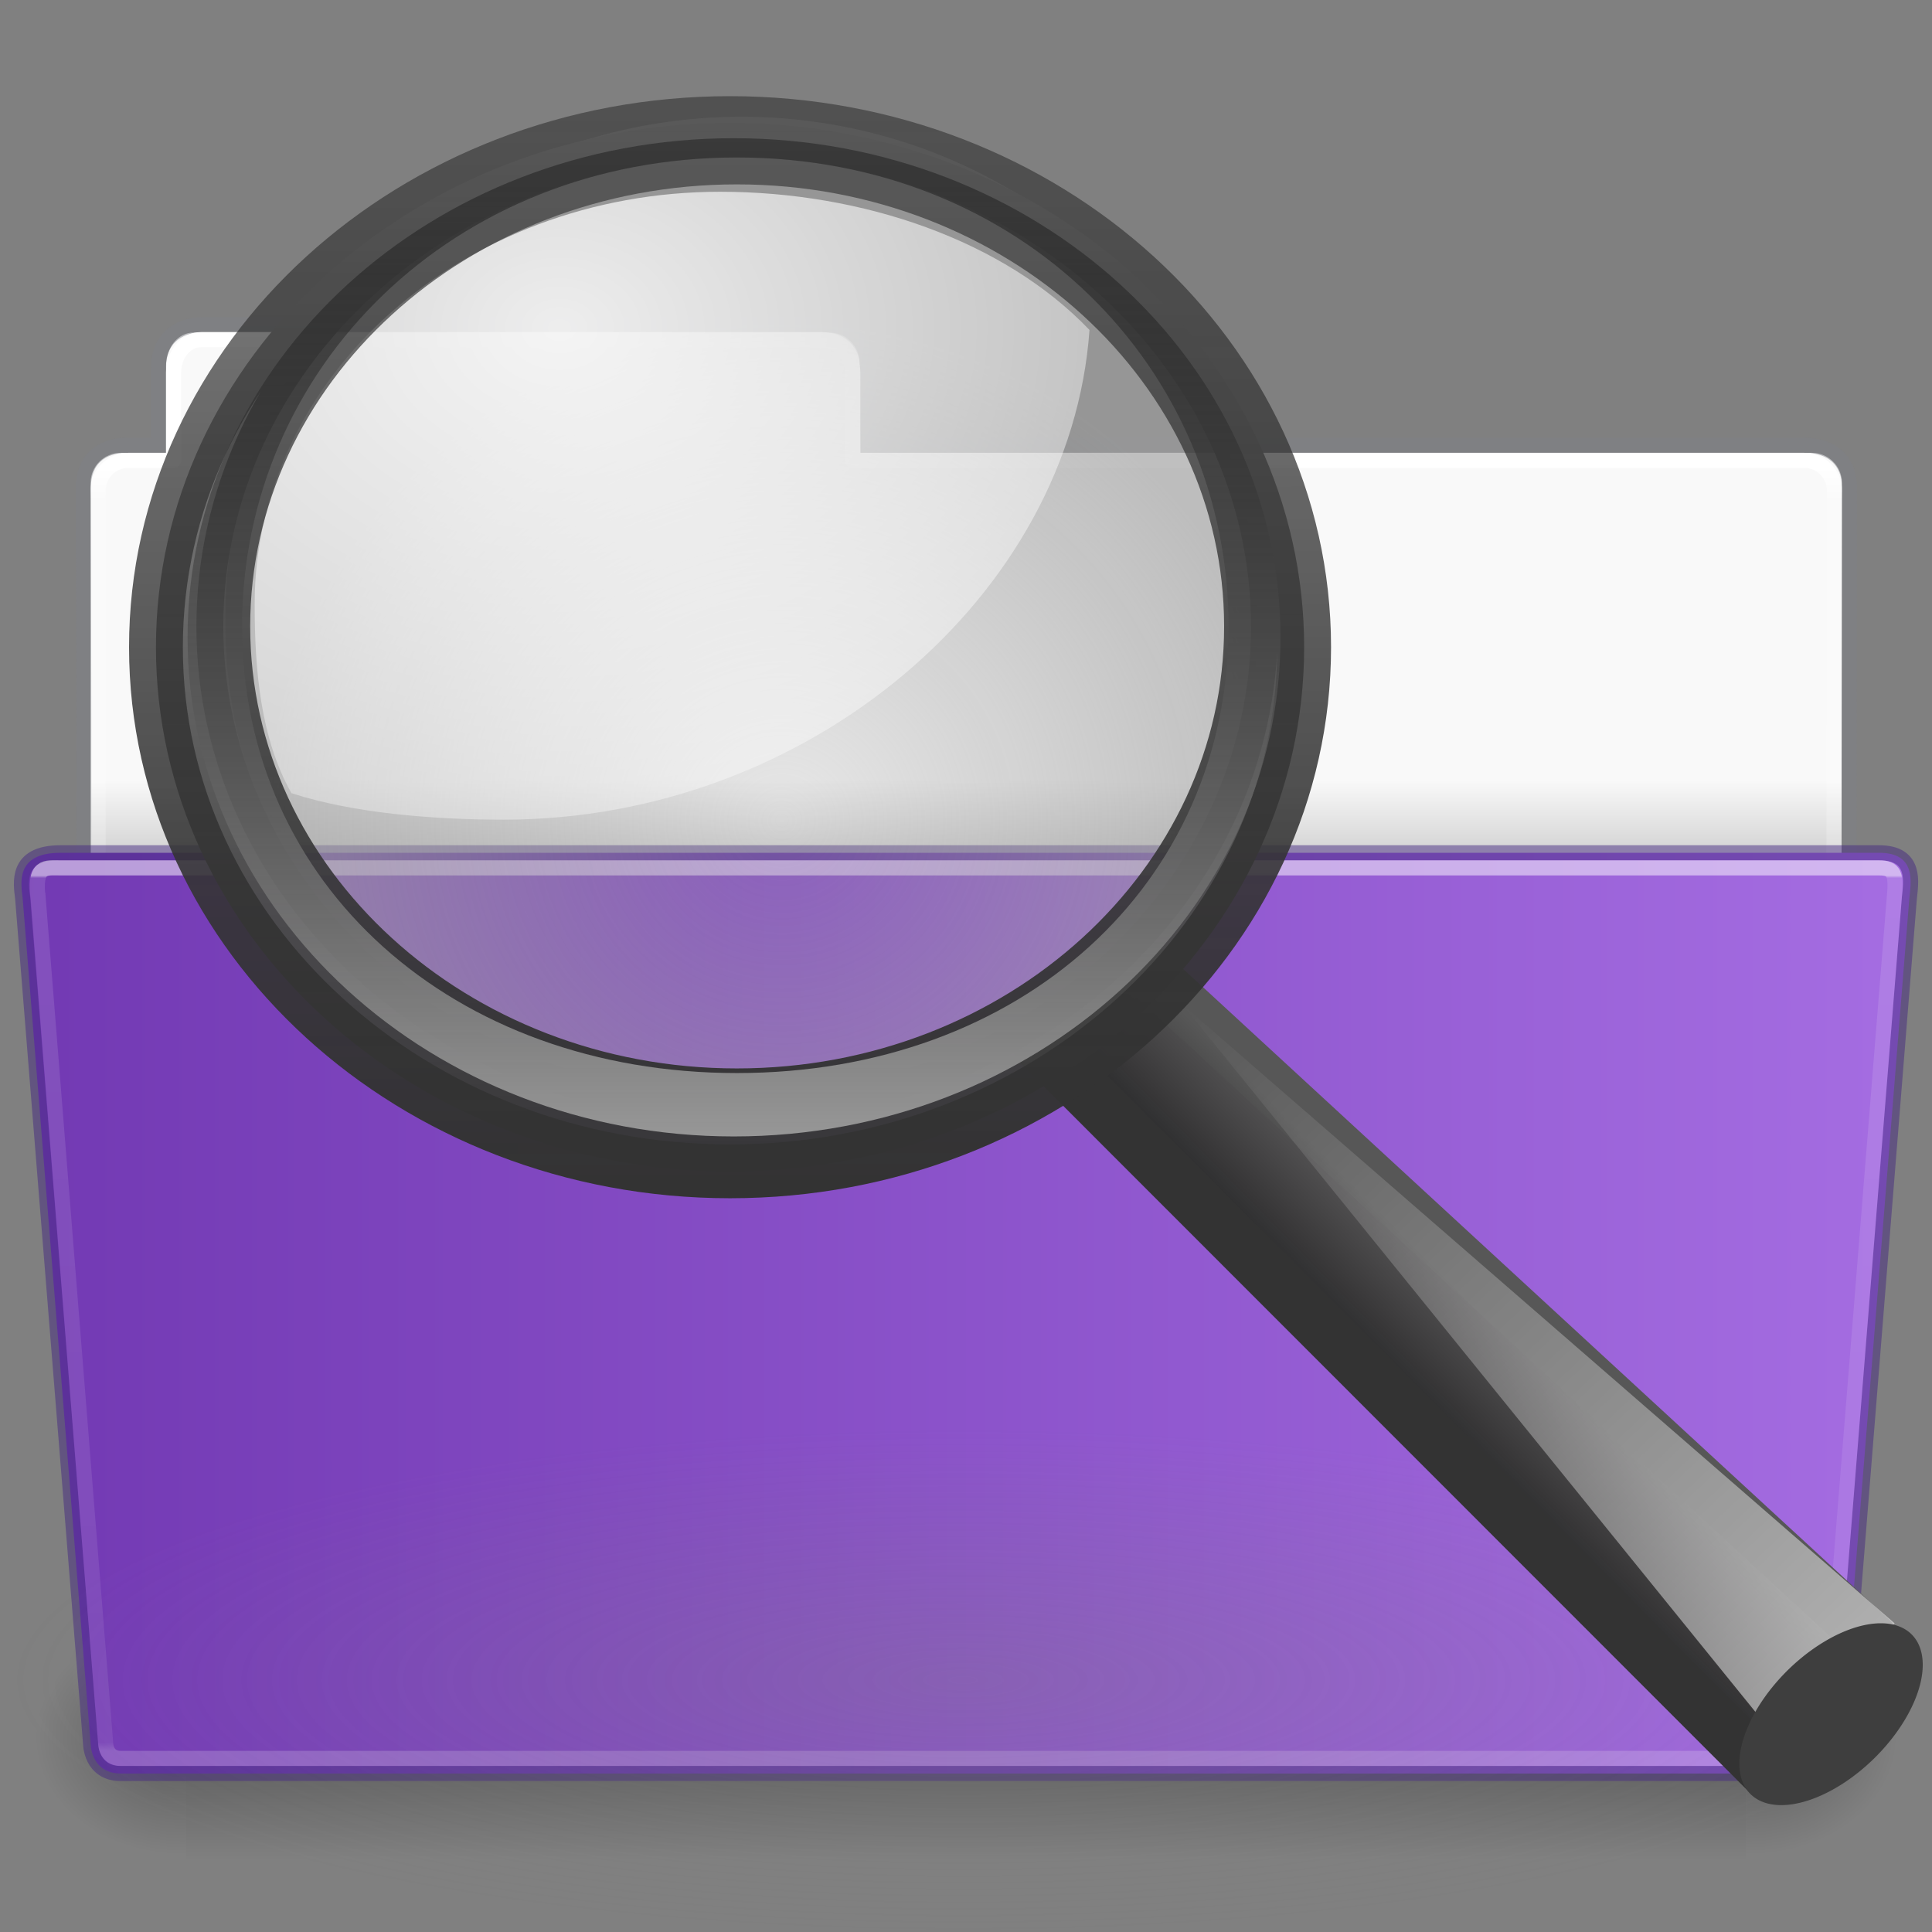 <?xml version="1.0" encoding="UTF-8" standalone="no"?>
<svg
   xmlns:dc="http://purl.org/dc/elements/1.1/"
   xmlns:cc="http://creativecommons.org/ns#"
   xmlns:rdf="http://www.w3.org/1999/02/22-rdf-syntax-ns#"
   xmlns:svg="http://www.w3.org/2000/svg"
   xmlns="http://www.w3.org/2000/svg"
   xmlns:xlink="http://www.w3.org/1999/xlink"
   width="128"
   viewBox="0 0 128 128"
   version="1.0"
   style="display:inline;enable-background:new"
   id="svg11300"
   height="128">
  <rect x="0" y="0" width="128" height="128" fill="#808080" stroke="none"/>
  <title
     id="title4162">elementary Icon Template</title>
  <defs
     id="defs3">
    <linearGradient
       id="linearGradient5080">
      <stop
         offset="0"
         style="stop-color:#7239b3;stop-opacity:1"
         id="stop5076" />
      <stop
         offset="1"
         style="stop-color:#a56de2;stop-opacity:1"
         id="stop5078" />
    </linearGradient>
    <linearGradient
       id="linearGradient4712">
      <stop
         style="stop-color:#000000;stop-opacity:1;"
         offset="0"
         id="stop4708" />
      <stop
         style="stop-color:#000000;stop-opacity:0;"
         offset="1"
         id="stop4710" />
    </linearGradient>
    <linearGradient
       id="34542">
      <stop
         style="stop-color:#ffffff;stop-opacity:1"
         offset="0"
         id="stop3456-4-9-38-1-8" />
      <stop
         style="stop-color:#ffffff;stop-opacity:0.235"
         offset="0.003"
         id="stop3458-39-80-3-5-5" />
      <stop
         style="stop-color:#ffffff;stop-opacity:0.157"
         offset="0.99"
         id="stop3460-7-0-2-4-2" />
      <stop
         style="stop-color:#ffffff;stop-opacity:0.392"
         offset="1"
         id="stop3462-0-9-8-7-2" />
    </linearGradient>
    <linearGradient
       id="50485">
      <stop
         style="stop-color:#000000;stop-opacity:0"
         offset="0"
         id="stop2667-18" />
      <stop
         style="stop-color:#000000;stop-opacity:1"
         offset="0.5"
         id="stop2669-9" />
      <stop
         style="stop-color:#000000;stop-opacity:0"
         offset="1"
         id="stop2671-33" />
    </linearGradient>
    <linearGradient
       id="46464">
      <stop
         style="stop-color:#f9f9f9;stop-opacity:1"
         offset="0"
         id="stop4648-8-0-3-6" />
      <stop
         style="stop-color:#d8d8d8;stop-opacity:1"
         offset="1"
         id="stop4650-1-7-3-4" />
    </linearGradient>
    <linearGradient
       y2="609.505"
       y1="366.648"
       x2="302.857"
       x1="302.857"
       id="linearGradient22546"
       xlink:href="#50485"
       gradientUnits="userSpaceOnUse"
       gradientTransform="matrix(0.214,0,0,0.066,-13.347,82.994)" />
    <radialGradient
       r="117.143"
       id="radialGradient22548"
       xlink:href="#linearGradient4712"
       gradientUnits="userSpaceOnUse"
       gradientTransform="matrix(0.083,0,0,0.066,65.645,82.994)"
       fy="486.648"
       fx="605.714"
       cy="486.648"
       cx="605.714" />
    <radialGradient
       r="117.143"
       id="radialGradient22550"
       xlink:href="#linearGradient4712"
       gradientUnits="userSpaceOnUse"
       gradientTransform="matrix(-0.083,0,0,0.066,62.355,82.994)"
       fy="486.648"
       fx="605.714"
       cy="486.648"
       cx="605.714" />
    <linearGradient
       y2="21.216"
       y1="19.664"
       x2="63.412"
       x1="63.412"
       id="linearGradient29482"
       xlink:href="#46464"
       gradientUnits="userSpaceOnUse"
       gradientTransform="matrix(2.762,0,0,2.762,-142.98,-2.644)" />
    <linearGradient
       y2="22.381"
       y1="-11.032"
       x2="27.335"
       x1="27.335"
       id="linearGradient4242"
       xlink:href="#34542"
       gradientUnits="userSpaceOnUse"
       gradientTransform="matrix(1.784,0,0,1.736,8.242,77.15)" />
    <linearGradient
       x1="97.539"
       y1="12.108"
       x2="97.539"
       y2="44.261"
       id="linearGradient5873"
       xlink:href="#linearGradient9235"
       gradientUnits="userSpaceOnUse"
       gradientTransform="matrix(2.666,0,0,2.647,-143.333,-1.05)" />
    <linearGradient
       id="linearGradient9235">
      <stop
         id="stop9237"
         style="stop-color:#ffffff;stop-opacity:1"
         offset="0" />
      <stop
         id="stop9239"
         style="stop-color:#ffffff;stop-opacity:0.235"
         offset="0.024" />
      <stop
         id="stop9241"
         style="stop-color:#ffffff;stop-opacity:0.157"
         offset="0.979" />
      <stop
         id="stop9243"
         style="stop-color:#ffffff;stop-opacity:0.392"
         offset="1" />
    </linearGradient>
    <linearGradient
       id="linearGradient4632-0-6-4-4-4">
      <stop
         id="stop4634-4-4-7-4"
         style="stop-color:#efdfc4;stop-opacity:1"
         offset="0" />
      <stop
         id="stop4636-3-1-5-9"
         style="stop-color:#e7c591;stop-opacity:1"
         offset="1" />
    </linearGradient>
    <linearGradient
       xlink:href="#linearGradient4632-0-6-4-4-4"
       id="linearGradient997"
       gradientUnits="userSpaceOnUse"
       gradientTransform="matrix(0.504,0,0,0.493,-142.292,52.541)"
       x1="413.606"
       y1="8.127"
       x2="413.606"
       y2="130.485" />
    <linearGradient
       gradientUnits="userSpaceOnUse"
       y2="87"
       x2="127.089"
       y1="87"
       x1="0.913"
       id="linearGradient5074"
       xlink:href="#linearGradient5080" />
    <linearGradient
       id="linearGradient8838">
      <stop
         offset="0"
         style="stop-color:#7f7f7f;stop-opacity:1"
         id="stop8840" />
      <stop
         offset="1"
         style="stop-color:#808080;stop-opacity:0"
         id="stop8842" />
    </linearGradient>
    <radialGradient
       gradientTransform="matrix(1,0,0,0.341,0,3.047)"
       gradientUnits="userSpaceOnUse"
       xlink:href="#linearGradient8838"
       id="radialGradient2759"
       fy="4.625"
       fx="62.625"
       r="10.625"
       cy="4.625"
       cx="62.625" />
    <linearGradient
       id="linearGradient3277-442">
      <stop
         offset="0"
         style="stop-color:#575757;stop-opacity:1"
         id="stop3378" />
      <stop
         offset="1"
         style="stop-color:#333333;stop-opacity:1"
         id="stop3380" />
    </linearGradient>
    <linearGradient
       gradientTransform="matrix(1.011,0,0,1.001,-0.148,1.814)"
       gradientUnits="userSpaceOnUse"
       xlink:href="#linearGradient3277-442"
       id="linearGradient2782"
       y2="29.484"
       x2="31.364"
       y1="27.988"
       x1="32.893" />
    <linearGradient
       id="linearGradient11114-516">
      <stop
         offset="0"
         style="stop-color:#242424;stop-opacity:0.992"
         id="stop3372" />
      <stop
         offset="1"
         style="stop-color:#656565;stop-opacity:1"
         id="stop3374" />
    </linearGradient>
    <linearGradient
       gradientTransform="matrix(0.394,0,0,0.39,101.378,-4.239)"
       gradientUnits="userSpaceOnUse"
       xlink:href="#linearGradient11114-516"
       id="linearGradient2780"
       y2="91.973"
       x2="-164.718"
       y1="99.667"
       x1="-172.653" />
    <linearGradient
       id="linearGradient12093-170">
      <stop
         offset="0"
         style="stop-color:#ffffff;stop-opacity:1"
         id="stop3384" />
      <stop
         offset="1"
         style="stop-color:#ffffff;stop-opacity:0"
         id="stop3386" />
    </linearGradient>
    <linearGradient
       gradientTransform="matrix(0.394,0,0,0.39,-50.209,-0.473)"
       gradientUnits="userSpaceOnUse"
       xlink:href="#linearGradient12093-170"
       id="linearGradient2778"
       y2="67.35"
       x2="201.871"
       y1="146.151"
       x1="277.573" />
    <linearGradient
       id="linearGradient4454-600">
      <stop
         offset="0"
         style="stop-color:#a1a1a1;stop-opacity:0.208"
         id="stop3408" />
      <stop
         offset="1"
         style="stop-color:#a1a1a1;stop-opacity:0.678"
         id="stop3410" />
    </linearGradient>
    <radialGradient
       gradientUnits="userSpaceOnUse"
       xlink:href="#linearGradient4454-600"
       id="radialGradient2776"
       fy="21.818"
       fx="18.241"
       r="8.309"
       cy="21.818"
       cx="18.241" />
    <linearGradient
       id="linearGradient4467-402">
      <stop
         offset="0"
         style="stop-color:#ffffff;stop-opacity:1"
         id="stop3390" />
      <stop
         offset="1"
         style="stop-color:#ffffff;stop-opacity:0.248"
         id="stop3392" />
    </linearGradient>
    <radialGradient
       gradientTransform="matrix(3.071,0,0,2.363,-33.011,-21.345)"
       gradientUnits="userSpaceOnUse"
       xlink:href="#linearGradient4467-402"
       id="radialGradient2774"
       fy="13.078"
       fx="15.414"
       r="6.656"
       cy="13.078"
       cx="15.414" />
    <linearGradient
       id="linearGradient11104-770">
      <stop
         offset="0"
         style="stop-color:#333333;stop-opacity:1"
         id="stop3402" />
      <stop
         offset="1"
         style="stop-color:#333333;stop-opacity:0.612"
         id="stop3404" />
    </linearGradient>
    <linearGradient
       gradientTransform="matrix(0.404,0,0,0.4,0.54,2.676)"
       gradientUnits="userSpaceOnUse"
       xlink:href="#linearGradient11104-770"
       id="linearGradient2772"
       y2="4.536"
       x2="41.485"
       y1="68.292"
       x1="41.542" />
    <linearGradient
       id="linearGradient2300-465">
      <stop
         offset="0"
         style="stop-color:#343434;stop-opacity:0.976"
         id="stop3396" />
      <stop
         offset="1"
         style="stop-color:#929292;stop-opacity:1"
         id="stop3398" />
    </linearGradient>
    <linearGradient
       gradientTransform="matrix(0.404,0,0,0.4,-51.834,-0.333)"
       gradientUnits="userSpaceOnUse"
       xlink:href="#linearGradient2300-465"
       id="linearGradient2770"
       y2="11.949"
       x2="173.096"
       y1="75.319"
       x1="173.096" />
    <linearGradient
       id="linearGradient6209-717">
      <stop
         offset="0"
         style="stop-color:#979797;stop-opacity:1"
         id="stop3366" />
      <stop
         offset="1"
         style="stop-color:#000000;stop-opacity:0.341"
         id="stop3368" />
    </linearGradient>
    <linearGradient
       gradientTransform="matrix(0.385,0,0,0.381,-48.397,0.258)"
       gradientUnits="userSpaceOnUse"
       xlink:href="#linearGradient6209-717"
       id="linearGradient2768"
       y2="11.949"
       x2="173.096"
       y1="75.319"
       x1="173.096" />
  </defs>
  <path
     d="m 12.837,22.031 c -1.108,-9e-5 -1.837,1.074 -1.837,2.182 L 11,30 H 8 c -1.108,0 -2,0.892 -2,2 v 31 h 116 l 0.036,-31 c 10e-4,-1.108 -0.892,-2 -2,-2 L 57,30 56.95,24.035 c -0.009,-1.108 -0.892,-2 -2,-2 z"
     id="rect8678-4-5"
     style="color:#000000;display:inline;overflow:visible;visibility:visible;fill:url(#linearGradient29482);fill-opacity:1;fill-rule:nonzero;stroke:none;stroke-width:1;marker:none;enable-background:accumulate" />
  <path
     d="m 13.5,21.5 c -1.878,0.021 -3,1.096 -3,2.854 l -2e-5,5.146 c -0.961,0 -1.477,-0.003 -2.104,0 -1.679,0.008 -2.878,0.945 -2.878,2.833 C 5.612,59.831 5.5,63.5 5.5,63.5 h 117 l 0.036,-31.195 c 0.002,-1.758 -1.158,-2.826 -3.036,-2.805 h -62 v -5.017 c 0,-1.758 -1.237,-2.979 -2.998,-2.979 L 13.5,21.5 Z"
     id="path3468-0"
     style="color:#000000;display:inline;overflow:visible;visibility:visible;opacity:0.5;fill:none;stroke:#7e8087;stroke-width:0.992;stroke-linecap:square;stroke-linejoin:miter;stroke-miterlimit:4;stroke-dasharray:none;stroke-dashoffset:0;stroke-opacity:1;marker:none;enable-background:accumulate;font-variant-east_asian:normal;vector-effect:none;fill-opacity:1" />
  <path
     d="m 13.337,22.5 c -1.108,-10e-5 -1.837,1.074 -1.837,2.182 l -2e-5,5.819 h -3 c -1.108,0 -2,0.892 -2,2 l 2e-5,30 h 115 l 0.036,-30 c 0.001,-1.108 -0.892,-2 -2,-2 L 56.5,30.5 l 2e-5,-5.818 c 0,-1.108 -0.942,-2.178 -2.05,-2.178 z"
     id="rect8678-8"
     style="color:#000000;display:inline;overflow:visible;visibility:visible;opacity:1;fill:none;stroke:url(#linearGradient5873);stroke-width:1;stroke-linecap:round;stroke-linejoin:round;stroke-miterlimit:4;stroke-dasharray:none;stroke-dashoffset:0;stroke-opacity:1;marker:none;enable-background:accumulate;font-variant-east_asian:normal;vector-effect:none;fill-opacity:1" />
  <rect
     height="16"
     id="rect22540"
     style="display:inline;overflow:visible;visibility:visible;opacity:0.3;fill:url(#linearGradient22546);fill-opacity:1;fill-rule:nonzero;stroke:none;stroke-width:0.997;marker:none"
     width="103.333"
     x="12.333"
     y="107.15" />
  <path
     d="m 115.667,107.15 c 0,0 0,15.999 0,15.999 4.274,0.03 10.333,-3.585 10.333,-8.001 0,-4.416 -4.77,-7.999 -10.333,-7.999 z"
     id="path22542"
     style="display:inline;overflow:visible;visibility:visible;opacity:0.3;fill:url(#radialGradient22548);fill-opacity:1;fill-rule:nonzero;stroke:none;stroke-width:0.997;marker:none" />
  <path
     d="m 12.333,107.15 c 0,0 0,15.999 0,15.999 C 8.059,123.18 2,119.565 2,115.149 c 0,-4.416 4.77,-7.999 10.333,-7.999 z"
     id="path22544"
     style="display:inline;overflow:visible;visibility:visible;opacity:0.3;fill:url(#radialGradient22550);fill-opacity:1;fill-rule:nonzero;stroke:none;stroke-width:0.997;marker:none" />
  <path
     d="M 1.5,59.5 6,115.5 c 0,0 0,2 2,2 h 111.999 c 2.001,0 2.001,-2 2.001,-2 l 4.5,-56 c 0.097,-0.999 0.5,-3 -2,-3 H 4 c -3,0 -2.614,2.023 -2.5,3 z"
     id="path4232"
     style="color:#000000;display:inline;overflow:visible;visibility:visible;fill:url(#linearGradient5074);fill-opacity:1;fill-rule:nonzero;stroke:#452981;stroke-width:1;stroke-miterlimit:4;stroke-dasharray:none;stroke-opacity:0.498;marker:none;enable-background:accumulate;font-variant-east_asian:normal;opacity:1;vector-effect:none;stroke-linecap:butt;stroke-linejoin:miter;stroke-dashoffset:0" />
  <path
     d="M 2.539,59.641 7,115.5 c 0,0 0,1 1,1 h 112 c 1,0 1,-1 1,-1 l 4.5,-56 c 0.154,-1.595 0,-2 -1,-2 H 4.041 c -1.041,0 -1.81,-0.225 -1.503,2.141 z"
     id="path4234"
     style="color:#000000;display:inline;overflow:visible;visibility:visible;opacity:0.5;fill:none;stroke:url(#linearGradient4242);stroke-width:1;stroke-linecap:round;stroke-linejoin:miter;stroke-miterlimit:4;stroke-dasharray:none;stroke-dashoffset:0;stroke-opacity:1;marker:none;enable-background:accumulate" />
  <g
     transform="matrix(2.763,0,0,2.763,-2.502,-4.669)"
     id="layer1">
    <path
       style="display:inline;overflow:visible;visibility:visible;opacity:0.3;fill:url(#radialGradient2759);fill-opacity:1;fill-rule:evenodd;stroke:none;stroke-width:1;marker:none"
       id="path8836"
       transform="matrix(2.15,0,0,1.662,-110.636,34.289)"
       d="m 73.25,4.625 a 10.625,3.625 0 1 1 -21.25,0 10.625,3.625 0 1 1 21.25,0 z" />
    <path
       style="display:inline;fill:url(#linearGradient2780);fill-opacity:1;fill-rule:evenodd;stroke:url(#linearGradient2782);stroke-width:1.258;stroke-linecap:round;stroke-linejoin:round;stroke-miterlimit:4;stroke-dasharray:none;stroke-opacity:1"
       id="path11112"
       d="m 28.184,24.772 17.601,16.219 -2.44,3.278 -17.538,-17.545 z" />
    <path
       style="display:inline;fill:url(#linearGradient2778);fill-opacity:1;fill-rule:evenodd;stroke:none"
       id="path11122"
       d="M 43.375,43.205 29.259,25.778 46.338,40.617 Z" />
    <path
       style="display:inline;fill:#3e3e3e;fill-opacity:1;stroke:none"
       id="path13082"
       transform="matrix(0.37,-0.415,0.475,0.309,-97.503,109.576)"
       d="m 247.909,110.292 a 4.867,2.656 0 1 1 -9.734,0 4.867,2.656 0 1 1 9.734,0 z" />
    <path
       style="display:inline;visibility:visible;fill:url(#radialGradient2776);fill-opacity:1;fill-rule:evenodd;stroke:none;stroke-width:0.882;marker:none"
       id="path4452"
       transform="matrix(1.489,0,0,1.438,-7.506,-10.003)"
       d="m 25.898,18.478 a 8.309,8.309 0 1 1 -16.617,0 8.309,8.309 0 1 1 16.617,0 z" />
    <path
       style="display:inline;overflow:visible;visibility:visible;opacity:0.834;fill:url(#radialGradient2774);fill-opacity:1;fill-rule:evenodd;stroke:none;stroke-width:1;marker:none"
       id="path4462"
       d="m 18.174,6.288 c -6.168,0 -11.162,4.424 -11.162,9.888 0,1.578 0.138,3.208 0.881,4.532 1.483,0.484 3.418,0.636 5.091,0.636 7.309,0 13.595,-5.368 14.046,-11.742 C 24.979,7.455 21.593,6.288 18.174,6.288 Z" />
    <path
       style="display:inline;fill:url(#linearGradient2770);fill-opacity:1;stroke:url(#linearGradient2772);stroke-width:1.29;stroke-linecap:round;stroke-linejoin:round;stroke-miterlimit:4;stroke-dasharray:none;stroke-opacity:1"
       id="path2298"
       d="m 18.411,4.641 c -7.598,0 -13.766,5.632 -13.766,12.568 0,6.936 6.168,12.568 13.766,12.568 7.598,0 13.766,-5.632 13.766,-12.568 0,-6.936 -6.168,-12.568 -13.766,-12.568 z m 0.164,0.825 c 6.8,0 12.328,5.036 12.328,11.244 0,6.208 -5.528,11.244 -12.328,11.244 -6.8,1e-6 -12.315,-5.036 -12.315,-11.244 0,-6.208 5.515,-11.244 12.315,-11.244 z" />
    <path
       style="display:inline;fill:url(#linearGradient2768);fill-opacity:1;stroke:none"
       id="path4267"
       d="m 18.5,5.004 c -7.236,0 -13.097,5.363 -13.097,11.968 0,6.606 5.862,11.968 13.097,11.968 7.236,0 13.11,-5.363 13.11,-11.968 0,-6.606 -5.874,-11.968 -13.11,-11.968 z m 0.076,0.462 c 6.8,0 11.788,5.036 11.788,11.244 0,6.208 -4.988,10.71 -11.788,10.71 -6.8,10e-7 -11.866,-4.502 -11.866,-10.71 0,-6.208 5.066,-11.244 11.866,-11.244 z" />
  </g>
</svg>
